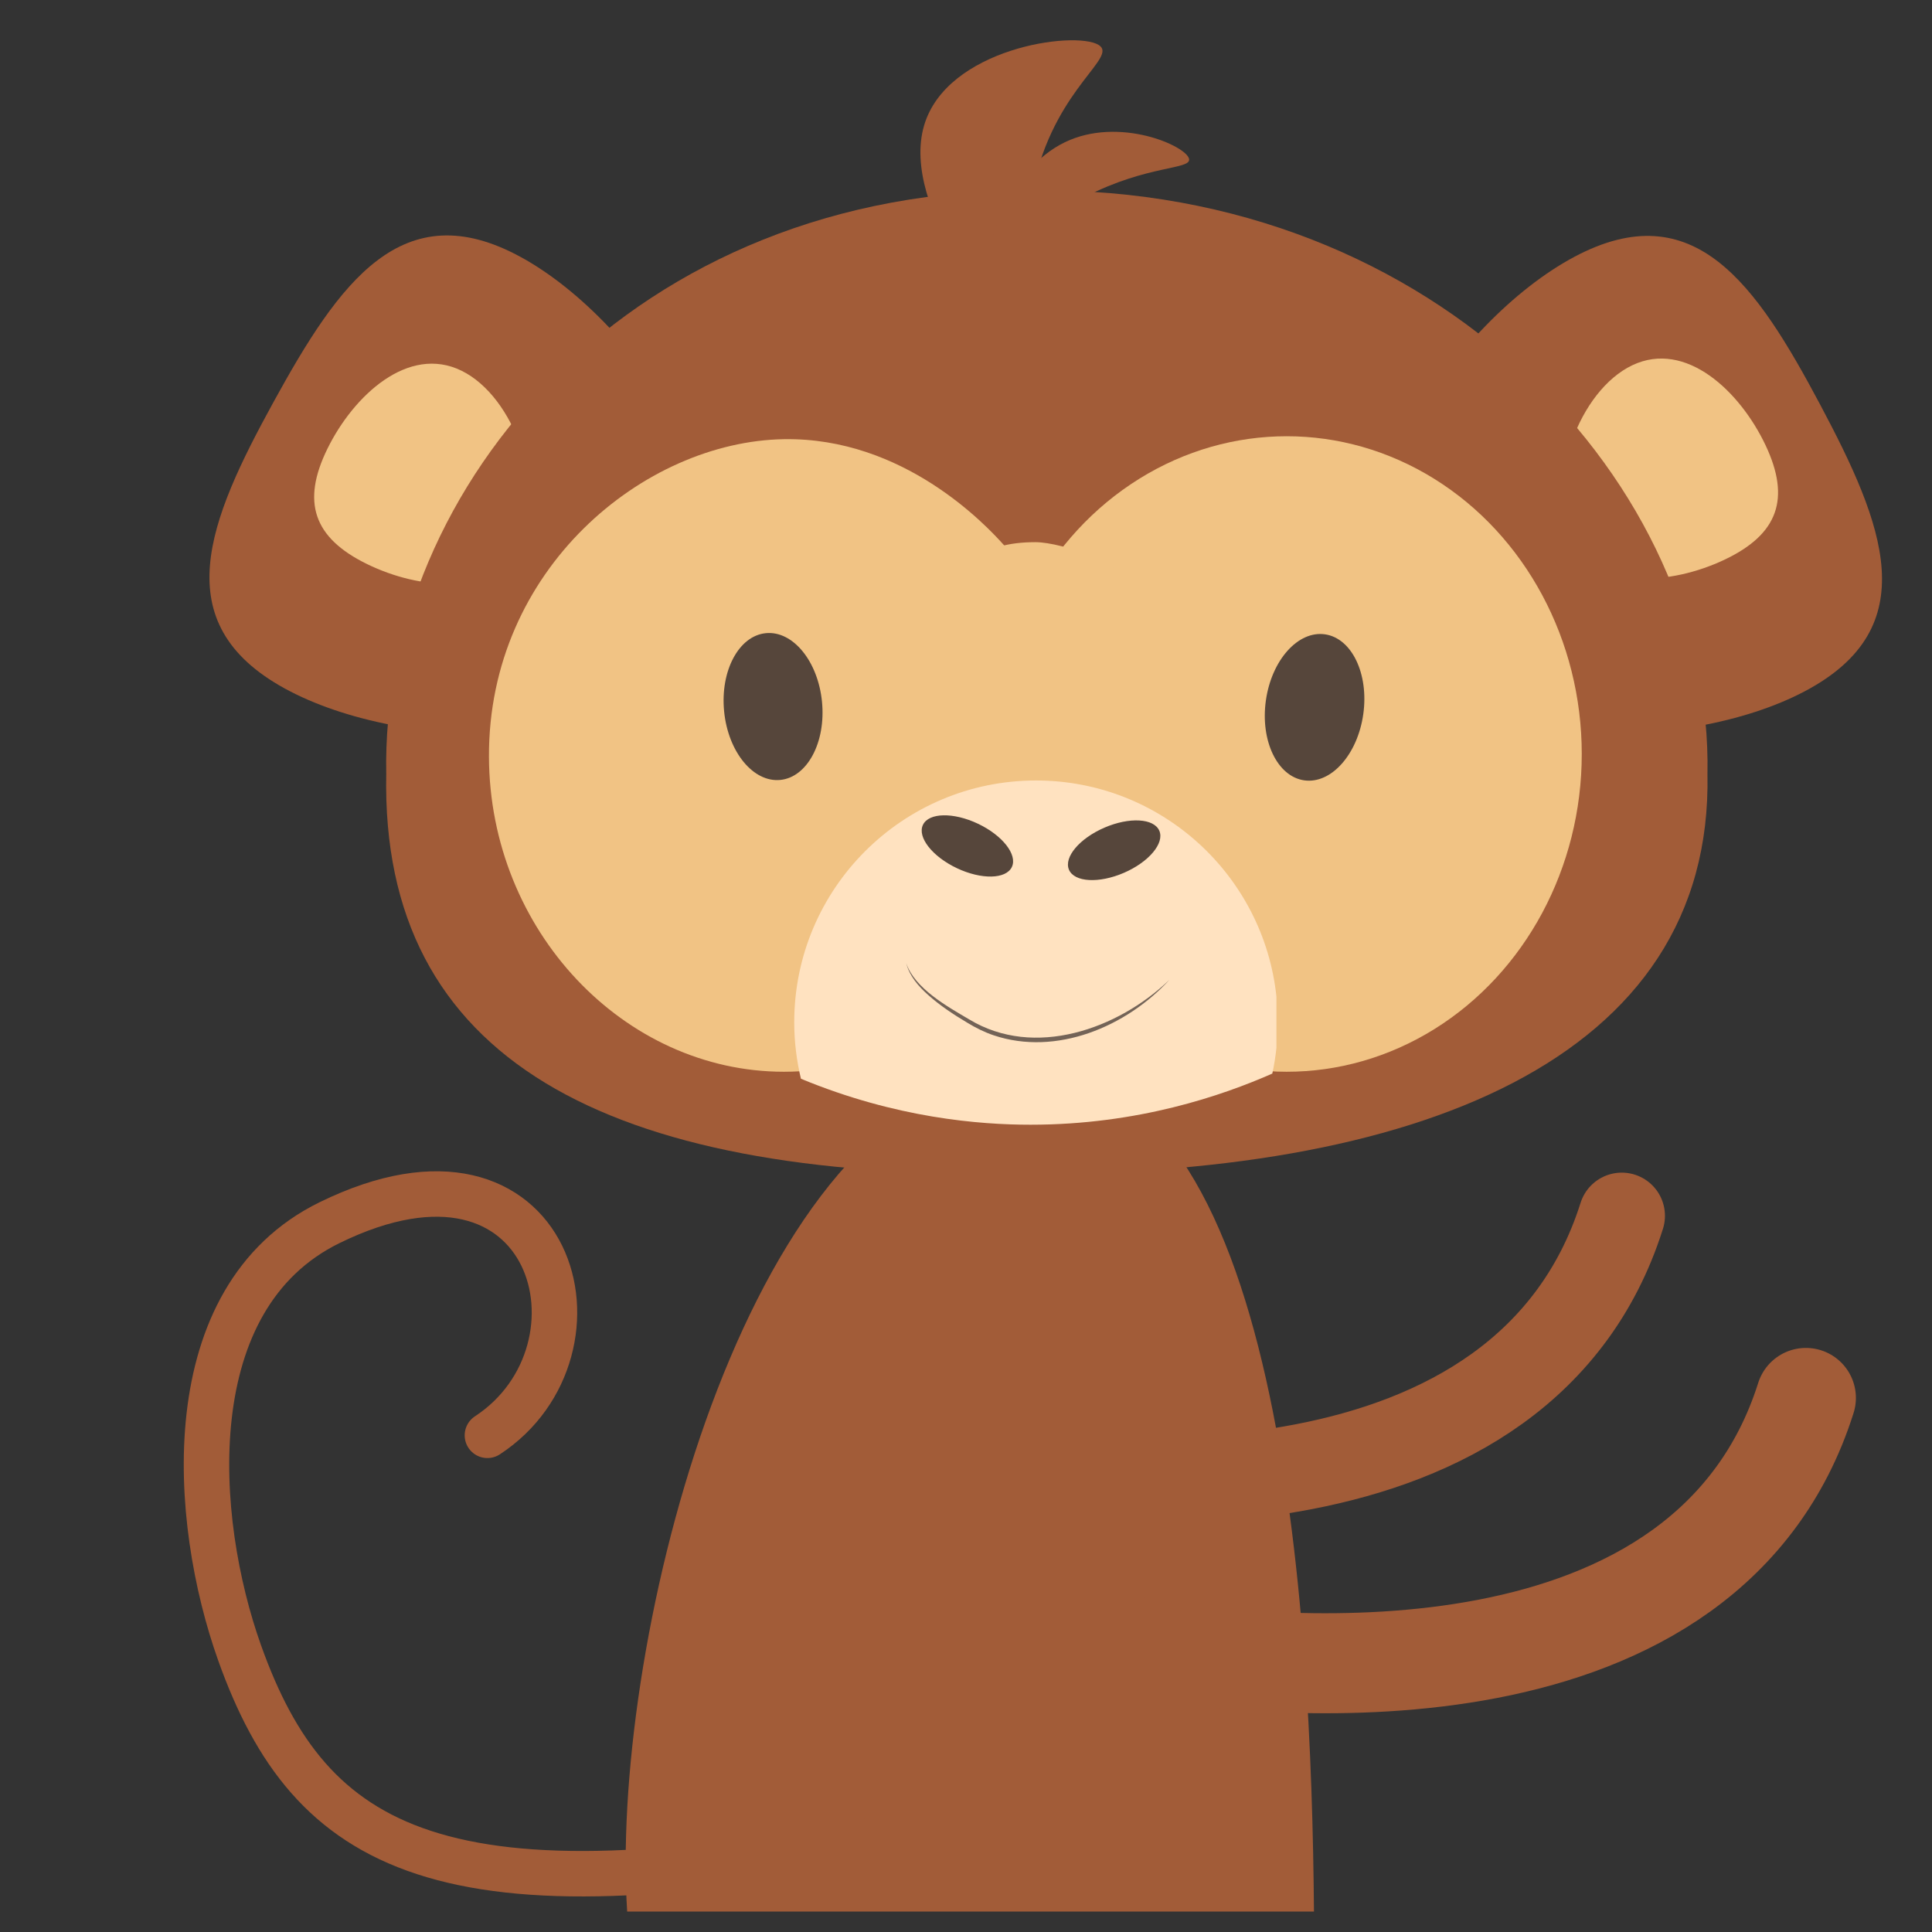 <?xml version="1.0" encoding="utf-8"?>
<!-- Generator: Adobe Illustrator 27.6.1, SVG Export Plug-In . SVG Version: 6.00 Build 0)  -->
<svg version="1.1" id="Layer_1" xmlns="http://www.w3.org/2000/svg" xmlns:xlink="http://www.w3.org/1999/xlink" x="0px" y="0px"
	 viewBox="0 0 850 850" style="enable-background:new 0 0 850 850;" xml:space="preserve">
<rect x="0" y="0" width="850" height="850" fill="#333333" stroke="none"/>
<style type="text/css">
	.st0{fill:#A25C38;}
	.st1{fill:#F1C384;}
	.st2{fill:#CC863B;}
	.st3{fill:#FFFFFF;}
	.st4{fill:#F58D79;}
	.st5{fill:none;stroke:#A25C38;stroke-width:38;stroke-linecap:round;stroke-miterlimit:10;}
	.st6{fill:none;stroke:#A25C38;stroke-width:44;stroke-linecap:round;stroke-miterlimit:10;}
	.st7{fill:#56463B;}
	.st8{fill:#FFE2C0;}
	.st9{fill:none;}
	.st10{fill:#736357;}
	.st11{fill:none;stroke:#A25C38;stroke-width:20;stroke-linecap:round;stroke-miterlimit:10;}
</style>
<path class="st0" d="M800.79,178c28.06,52.75,46.25,97.93-6.49,125.99c-52.75,28.06-156.45,28.38-184.52-24.37
	s30.15-138.58,82.9-166.64C745.42,84.92,772.73,125.26,800.79,178z"/>
<path class="st1" d="M758.74,246.23c-23.58,11.19-56.36,13.72-67.55-9.87s3.39-64.48,26.97-75.67
	c23.58-11.19,47.37,11.51,58.56,35.09C787.91,219.37,782.32,235.04,758.74,246.23z"/>
<path class="st0" d="M120.37,176.81c-28.75,52.37-47.53,97.32,4.85,126.06s156.07,30.42,184.82-21.96s-28.34-138.96-80.71-167.71
	S149.12,124.43,120.37,176.81z"/>
<path class="st1" d="M161.37,248.11c23.44,11.5,56.18,14.45,67.68-8.98s-2.55-64.52-25.98-76.02s-47.52,10.89-59.02,34.32
	S137.93,236.61,161.37,248.11z"/>
<path class="st0" d="M578.09,841C577,708.53,563.96,470.79,454.07,470.79c-116.18,0-178.8,222.45-178.8,348.58
	c0,7.57,0.22,14.77,0.66,21.64H578.09z"/>
<path class="st0" d="M751.21,340.54c2.5,125.95-128.52,177.7-306.27,175.93c-177.75,1.77-277.52-49.98-275.01-175.93
	c-2.5-125.95,108.08-258.55,285.83-256.77C633.51,81.99,753.72,214.59,751.21,340.54z"/>
<g>
	<g>
		<path class="st1" d="M474.74,333.02c-1.86,64.62-52.98,138.5-129.81,138.51c-70.49,0-129.49-62.19-129.81-138.51
			c-0.35-82.6,68.19-138.81,129.81-139.8c52.57-0.84,88.72,37.61,96.81,46.66C447.97,246.86,476.19,282.89,474.74,333.02z"/>
		<ellipse class="st1" cx="566.1" cy="331.73" rx="129.81" ry="139.8"/>
	</g>
	<path class="st1" d="M498.78,261.83c0,12.87-19.37,23.3-43.27,23.3c-23.9,0-33.66-10.43-33.66-23.3c0-12.87,9.76-23.3,33.66-23.3
		C467.33,238.53,498.78,248.96,498.78,261.83z"/>
</g>
<g>
	<path class="st2" d="M527.39,398.67c0,0-4.83,8.63-13.08,19.23c-6.78,8.73-15.89,18.77-26.49,26.4
		c-9.78,7.07-20.84,12.07-32.57,12.07c-11.9,0-23.15-4.95-33.03-11.88c-11.08-7.76-20.51-18.01-27.29-26.59
		c-7.48-9.4-11.8-16.83-11.8-16.83s32.31-4.81,72.12-4.81C495.08,396.27,527.39,398.67,527.39,398.67z"/>
	<path class="st3" d="M527.39,398.67c0,0-4.83,8.63-13.08,19.23H394.93c-7.48-9.4-11.8-16.83-11.8-16.83s32.31-4.81,72.12-4.81
		C495.08,396.27,527.39,398.67,527.39,398.67z"/>
	<path class="st4" d="M487.82,444.3c-9.78,7.07-20.84,12.07-32.57,12.07c-11.9,0-23.15-4.95-33.03-11.88
		c8.61-3.08,20.24-4.95,33.03-4.95C467.82,439.54,479.24,441.34,487.82,444.3z"/>
</g>
<path class="st5" d="M410.61,643.09c15.33,3.11,205.39,39.23,281.26-64.91c8.3-11.38,16.04-25.56,21.64-43.27"/>
<path class="st6" d="M491.62,723.21c15.33,3.11,205.39,39.23,281.26-64.91c8.3-11.38,16.04-25.56,21.64-43.27"/>
<line class="st1" x1="469.99" y1="235.2" x2="469.99" y2="235.2"/>
<line class="st1" x1="469.99" y1="235.2" x2="469.99" y2="235.2"/>
<ellipse transform="matrix(0.14 -0.99 0.99 0.14 189.606 840.047)" class="st7" cx="578.16" cy="310.92" rx="32.45" ry="21.64"/>
<ellipse transform="matrix(0.995 -0.098 0.098 0.995 -28.826 34.824)" class="st7" cx="340.17" cy="310.92" rx="21.64" ry="32.45"/>
<g>
	<path class="st8" d="M559.76,472.33c0.8-3.7,1.42-7.47,1.82-11.3v-22.55c-5.63-53.45-50.83-95.1-105.78-95.1
		c-58.75,0-106.37,47.63-106.37,106.38c0,8.56,1.04,16.87,2.95,24.84c41.87,17.35,78.72,20.23,101.03,20.23
		C500.66,494.83,537.76,482.01,559.76,472.33z"/>
	<path class="st9" d="M566.94,449.75c0-3.81-0.21-7.57-0.6-11.27v22.55C566.74,457.32,566.94,453.56,566.94,449.75z"/>
	<path class="st9" d="M458.17,494.83c-22.3,0-59.15-2.88-101.03-20.23c11.19,46.76,53.24,81.53,103.43,81.53
		c51,0,93.6-35.9,103.95-83.8C542.51,482.01,505.42,494.83,458.17,494.83z"/>
</g>
<ellipse transform="matrix(0.428 -0.904 0.904 0.428 -92.999 597.524)" class="st7" cx="425.51" cy="372.23" rx="10.82" ry="21.64"/>
<ellipse transform="matrix(0.918 -0.397 0.397 0.918 -108.219 225.216)" class="st7" cx="490.07" cy="374.09" rx="21.64" ry="10.82"/>
<g>
	<path class="st10" d="M514.46,431.12c-18.89,20.56-49.69,33.65-77.26,24.38c-4.04-1.35-7.96-3.31-11.6-5.53
		c-6.09-3.63-12.03-7.54-17.33-12.29c-4.2-3.76-8.12-8.25-9.54-13.83c3.75,11.03,18.06,19,27.71,24.66
		C455.08,465.86,491.9,452.76,514.46,431.12L514.46,431.12z"/>
</g>
<path class="st0" d="M455.53,78.4c-10.28,41.28,5.97,72.84-3.29,70.26c-11.5-3.2-56.28-57.33-45.68-93.44
	c9.99-34.05,66.2-41.83,76.74-35.48C492.07,25.01,465.63,37.84,455.53,78.4z"/>
<path class="st0" d="M477.34,86.62c-28.08,14.45-38.73,32.52-41.42,28.73c-3.33-4.71,7.36-40.63,32.64-52.8
	c23.84-11.48,53.46,1.63,54.58,7.38C524.08,74.72,504.92,72.43,477.34,86.62z"/>
<path class="st0" d="M-6,516.46"/>
<path class="st11" d="M395.14,807.57c-200.91,39.99-258.61,6.7-289.67-80.23c-21-58.77-28.06-156.34,39.54-189.43
	c99.08-48.51,126.67,56.09,69.43,93.57"/>
</svg>
